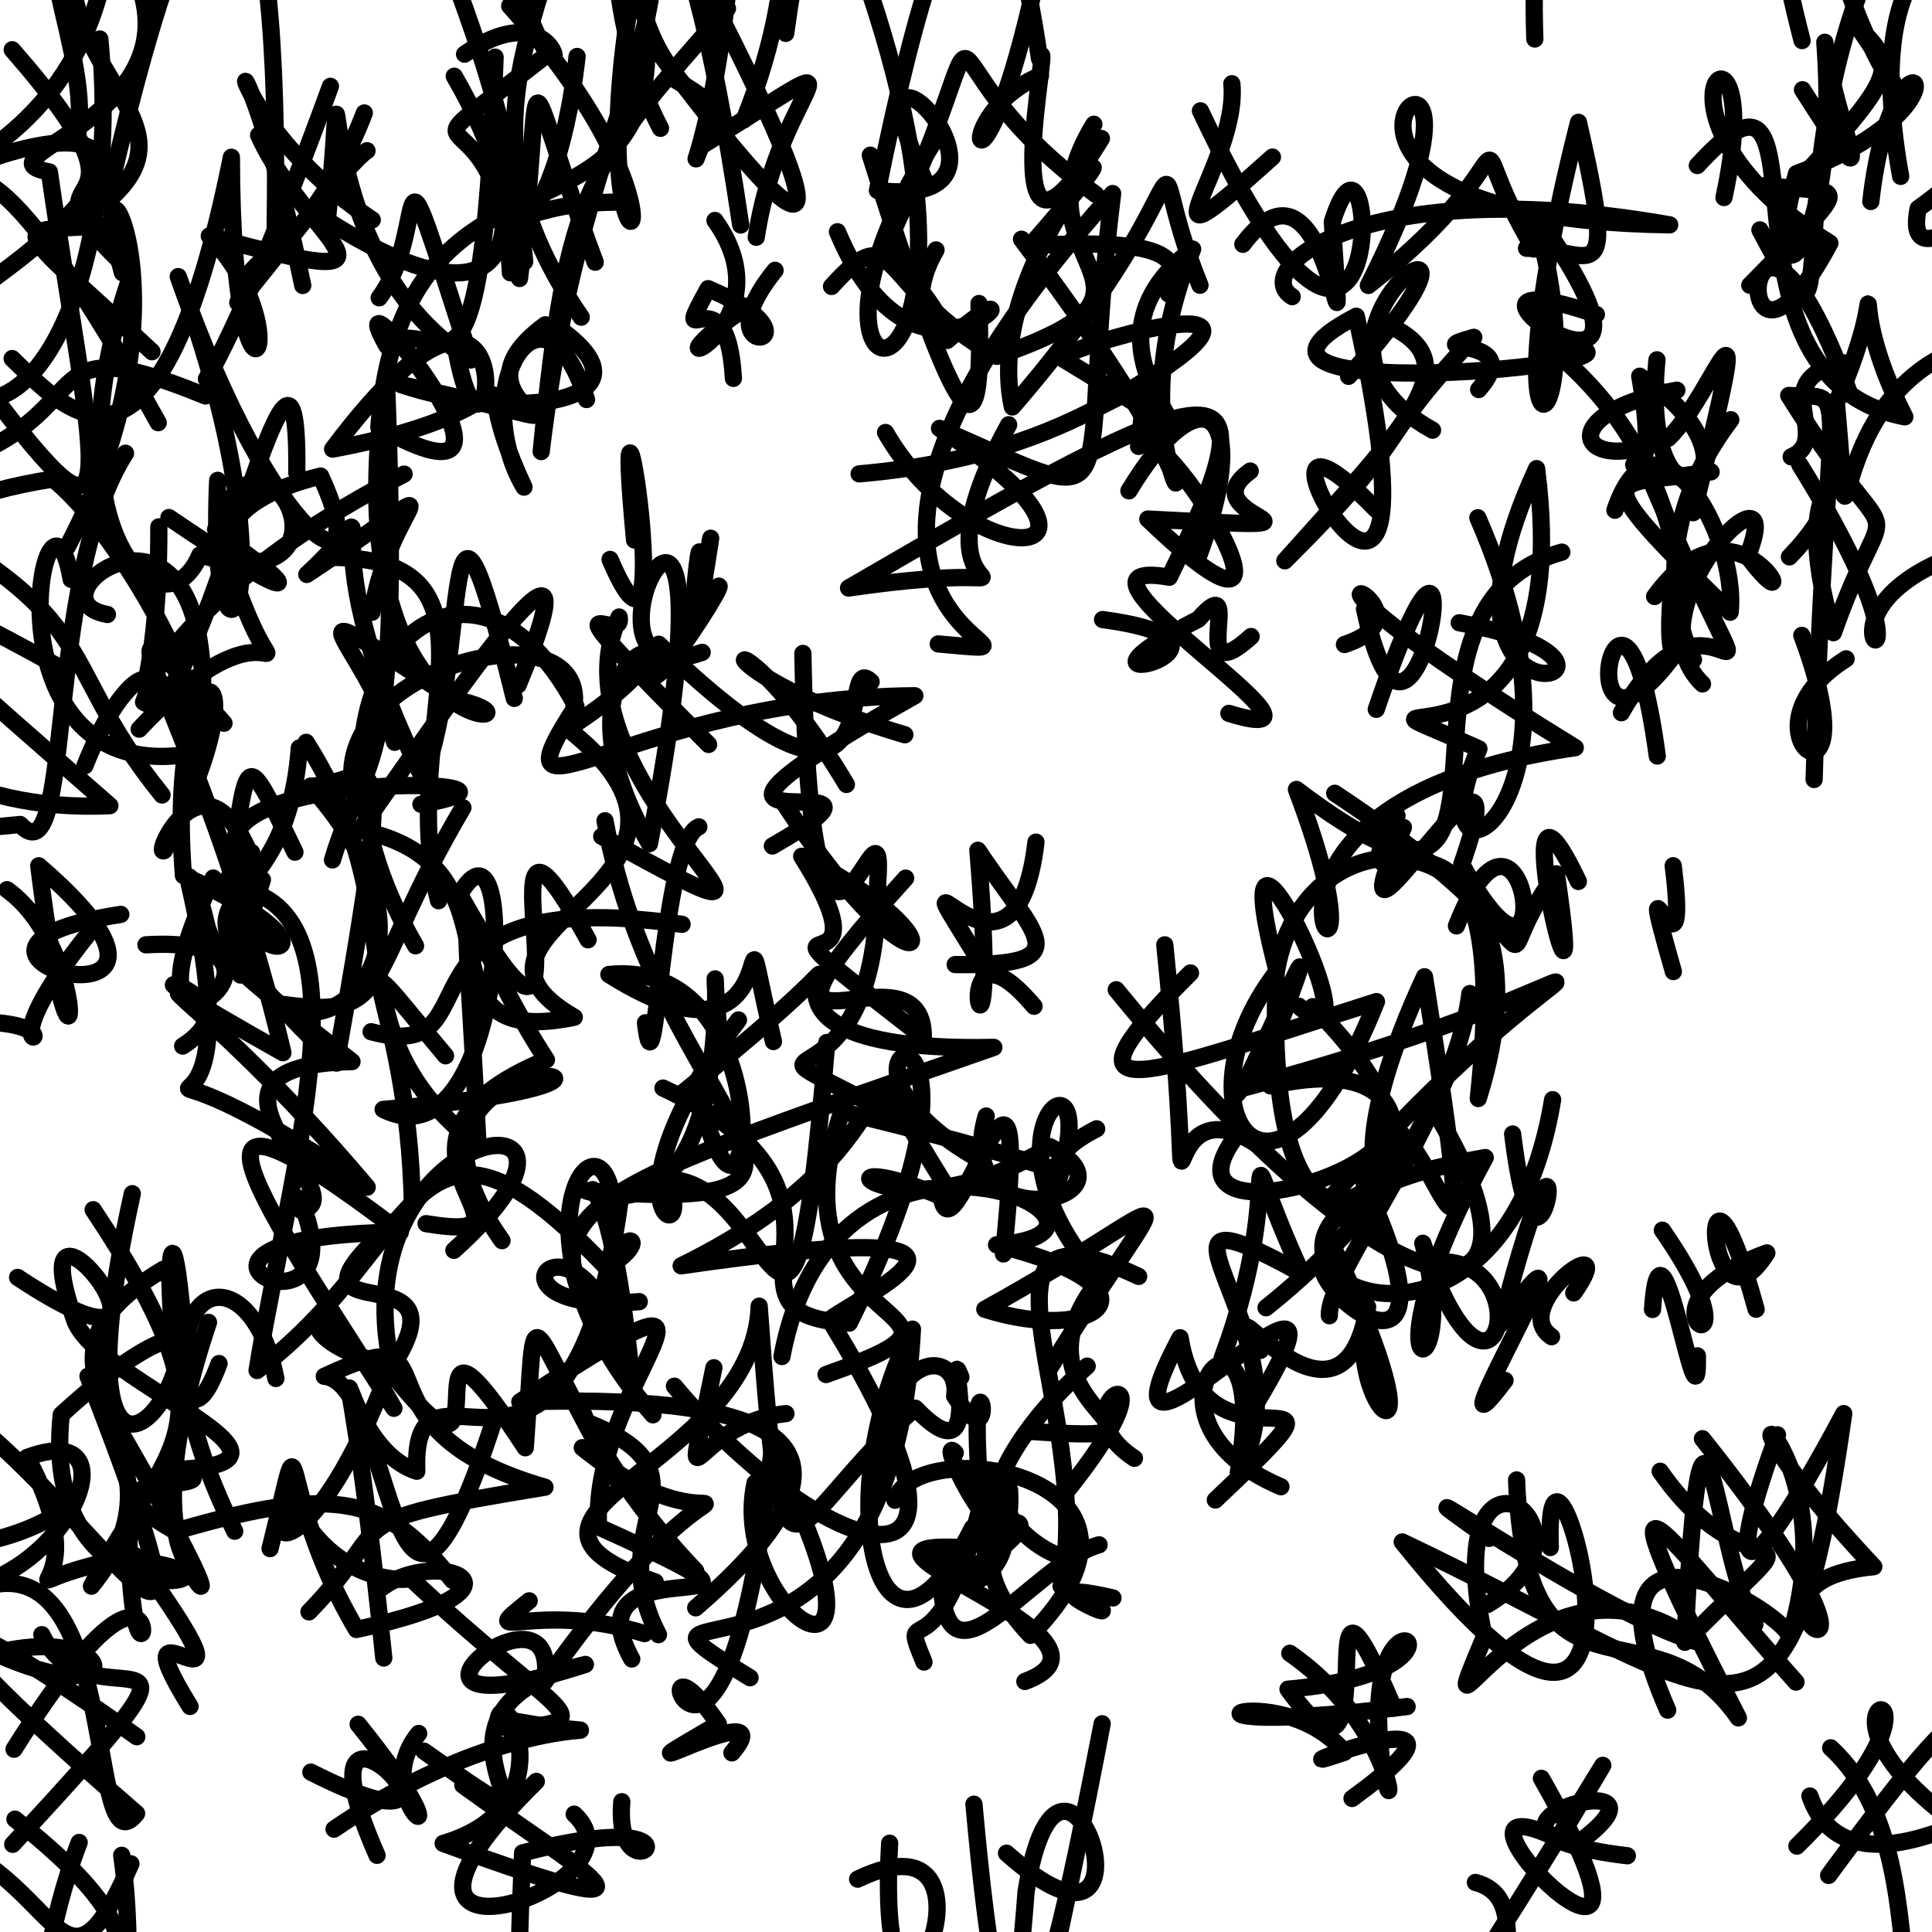 <?xml version="1.0" ?>
<svg xmlns="http://www.w3.org/2000/svg" version="1.1" width="224" height="224">
  <defs/>
  <g>
    <path d="M 24.175 153.315 C 14.934 180.855 25.406 182.825 18.083 172.974" stroke-width="2.0" fill="none" stroke="rgb(0, 0, 0)" stroke-opacity="1" stroke-linecap="round" stroke-linejoin="round"/>
    <path d="M 18.345 49.008 C 1.575 18.809 -5.04 15.804 -7.565 25.631" stroke-width="2.0" fill="none" stroke="rgb(0, 0, 0)" stroke-opacity="1" stroke-linecap="round" stroke-linejoin="round"/>
    <path d="M 154.27 138.926 C 185.719 102.895 196.206 112.328 143.222 126.402 C 142.598 131.821 158.416 92.415 145.85 125.407" stroke-width="2.0" fill="none" stroke="rgb(0, 0, 0)" stroke-opacity="1" stroke-linecap="round" stroke-linejoin="round"/>
    <path d="M 14.551 52.549 C 5.093 67.37 8.584 102.391 2.337 95.591 C -42.16 100.106 -10.462 85.5 -14.047 69.355" stroke-width="2.0" fill="none" stroke="rgb(0, 0, 0)" stroke-opacity="1" stroke-linecap="round" stroke-linejoin="round"/>
    <path d="M 18.786 92.172 C 5.26 75.42 13.596 71.545 -17.205 56.533 C 16.416 51.324 -0.425 36.046 23.824 45.906" stroke-width="2.0" fill="none" stroke="rgb(0, 0, 0)" stroke-opacity="1" stroke-linecap="round" stroke-linejoin="round"/>
    <path d="M 177.952 4.521 C 177.231 -15.99 181.836 -8.259 189.125 -15.629" stroke-width="2.0" fill="none" stroke="rgb(0, 0, 0)" stroke-opacity="1" stroke-linecap="round" stroke-linejoin="round"/>
    <path d="M 18.047 181.285 C 30.555 183.538 4.504 188.405 7.104 164.014 C 24.141 148.443 22.362 159.402 21.228 153.311 C 18.812 126.785 18.685 176.331 25.395 158.093" stroke-width="2.0" fill="none" stroke="rgb(0, 0, 0)" stroke-opacity="1" stroke-linecap="round" stroke-linejoin="round"/>
    <path d="M 77.642 8.886 C 89.649 15.671 75.138 12.477 73.686 -3.448 C 65.793 39.638 85.175 29.617 59.095 0.684" stroke-width="2.0" fill="none" stroke="rgb(0, 0, 0)" stroke-opacity="1" stroke-linecap="round" stroke-linejoin="round"/>
    <path d="M 66.908 6.545 C 63.996 32.06 54.689 23.124 72.876 23.439" stroke-width="2.0" fill="none" stroke="rgb(0, 0, 0)" stroke-opacity="1" stroke-linecap="round" stroke-linejoin="round"/>
    <path d="M 208.984 10.404 C 219.05 26.236 212.907 15.09 211.573 4.902 C 213.489 30.483 203.466 37.251 208.291 20.13 C 230.854 11.71 219.529 -0.047 216.908 23.359" stroke-width="2.0" fill="none" stroke="rgb(0, 0, 0)" stroke-opacity="1" stroke-linecap="round" stroke-linejoin="round"/>
    <path d="M 208.935 4.705 C 200.257 -28.869 207.165 -40.692 184.955 -30.929" stroke-width="2.0" fill="none" stroke="rgb(0, 0, 0)" stroke-opacity="1" stroke-linecap="round" stroke-linejoin="round"/>
    <path d="M 202.877 33.071 C 215.717 19.916 213.919 22.779 204.725 21.478" stroke-width="2.0" fill="none" stroke="rgb(0, 0, 0)" stroke-opacity="1" stroke-linecap="round" stroke-linejoin="round"/>
    <path d="M 100.906 17.992 C 112.412 54.669 113.982 51.691 113.509 35.191" stroke-width="2.0" fill="none" stroke="rgb(0, 0, 0)" stroke-opacity="1" stroke-linecap="round" stroke-linejoin="round"/>
    <path d="M 89.673 120.76 C 84.211 96.883 93.5 127.427 70.595 112.985 C 90.248 110.966 87.509 147.66 82.06 130.558" stroke-width="2.0" fill="none" stroke="rgb(0, 0, 0)" stroke-opacity="1" stroke-linecap="round" stroke-linejoin="round"/>
    <path d="M 53.662 206.973 C 66.672 216.448 81.829 224.857 51.379 213.729 C 65.657 209.533 58.709 195.301 57.778 199.183 C 78.079 203.231 63.228 195.303 38.731 212.075" stroke-width="2.0" fill="none" stroke="rgb(0, 0, 0)" stroke-opacity="1" stroke-linecap="round" stroke-linejoin="round"/>
    <path d="M 119.555 165.967 C 141.355 167.428 115.312 163.499 127.515 148.322 C 111.365 130.164 129.772 118.436 121.887 139.194" stroke-width="2.0" fill="none" stroke="rgb(0, 0, 0)" stroke-opacity="1" stroke-linecap="round" stroke-linejoin="round"/>
    <path d="M 108.789 15.64 C 86.652 49.673 118.674 52.531 100.843 -0.942" stroke-width="2.0" fill="none" stroke="rgb(0, 0, 0)" stroke-opacity="1" stroke-linecap="round" stroke-linejoin="round"/>
    <path d="M 38.31 10.006 C 26.387 42.701 21.866 46.745 24.794 42.582" stroke-width="2.0" fill="none" stroke="rgb(0, 0, 0)" stroke-opacity="1" stroke-linecap="round" stroke-linejoin="round"/>
    <path d="M 85.621 118.257 C 68.122 141.38 82.026 145.756 76.905 135.953 C 63.49 145.669 69.796 123.508 73.229 160.002 C 67.83 135.985 53.069 152.73 74.117 150.916" stroke-width="2.0" fill="none" stroke="rgb(0, 0, 0)" stroke-opacity="1" stroke-linecap="round" stroke-linejoin="round"/>
    <path d="M 154.751 91.975 C 184.553 111.685 170.521 114.728 180.443 101.312 C 184.533 128.669 173.572 82.388 182.999 102.199" stroke-width="2.0" fill="none" stroke="rgb(0, 0, 0)" stroke-opacity="1" stroke-linecap="round" stroke-linejoin="round"/>
    <path d="M 197.39 79.297 C 188.477 70.72 207.803 51.514 202.605 64.486 C 210.151 74.464 201.947 55.278 191.84 69.161" stroke-width="2.0" fill="none" stroke="rgb(0, 0, 0)" stroke-opacity="1" stroke-linecap="round" stroke-linejoin="round"/>
    <path d="M 83.354 119.558 C 81.281 97.142 88.39 144.547 67.856 138.041 C 104.673 141.026 76.266 129.331 70.147 95.16" stroke-width="2.0" fill="none" stroke="rgb(0, 0, 0)" stroke-opacity="1" stroke-linecap="round" stroke-linejoin="round"/>
    <path d="M 16.173 -1.583 C 21.57 13.839 -3.242 18.305 5.724 19.935 C 10.924 55.813 15.196 67.242 -1.681 44.752" stroke-width="2.0" fill="none" stroke="rgb(0, 0, 0)" stroke-opacity="1" stroke-linecap="round" stroke-linejoin="round"/>
    <path d="M 34.704 86.723 C 32.86 110.889 14.139 98.934 39.013 123.255" stroke-width="2.0" fill="none" stroke="rgb(0, 0, 0)" stroke-opacity="1" stroke-linecap="round" stroke-linejoin="round"/>
    <path d="M 148.513 172.374 C 129.034 164.1 147.795 145.823 143.576 170.712 C 152.471 155.063 128.701 135.382 150.931 147.661 C 141.971 128.095 149.991 135.33 141.695 157.453" stroke-width="2.0" fill="none" stroke="rgb(0, 0, 0)" stroke-opacity="1" stroke-linecap="round" stroke-linejoin="round"/>
    <path d="M 91.123 163.899 C 79.79 165.022 78.971 177.541 82.771 158.579" stroke-width="2.0" fill="none" stroke="rgb(0, 0, 0)" stroke-opacity="1" stroke-linecap="round" stroke-linejoin="round"/>
    <path d="M -5.624 198.69 C -11.29 193.588 -19.991 183.102 -13.078 177.107" stroke-width="2.0" fill="none" stroke="rgb(0, 0, 0)" stroke-opacity="1" stroke-linecap="round" stroke-linejoin="round"/>
    <path d="M 31.903 26.302 C 32.583 -15.559 26.23 -37.152 12.398 23.373 C 24.129 13.325 3.904 8.398 9.03 -10.913 C 1.326 -9.725 11.077 6.662 8.882 16.205" stroke-width="2.0" fill="none" stroke="rgb(0, 0, 0)" stroke-opacity="1" stroke-linecap="round" stroke-linejoin="round"/>
    <path d="M 196.791 19.191 C 213.375 1.107 196.742 43.707 220.848 48.33 C 212.791 32.487 220.263 29.935 212.909 46.687 C 215.301 72.98 210.062 43.719 230.081 39.684" stroke-width="2.0" fill="none" stroke="rgb(0, 0, 0)" stroke-opacity="1" stroke-linecap="round" stroke-linejoin="round"/>
    <path d="M 21.907 102.338 C 31.357 143.314 5.656 112.887 42.573 137.642 C 22.459 113.811 10.26 109.435 32.803 122.051 C 23.213 81.778 7.483 62.901 25.969 83.853" stroke-width="2.0" fill="none" stroke="rgb(0, 0, 0)" stroke-opacity="1" stroke-linecap="round" stroke-linejoin="round"/>
    <path d="M 35.102 33.096 C 27.053 -5.9 22.917 12.024 43.159 25.489" stroke-width="2.0" fill="none" stroke="rgb(0, 0, 0)" stroke-opacity="1" stroke-linecap="round" stroke-linejoin="round"/>
    <path d="M 112.965 110.444 C 103.165 94.546 117.633 118.908 120.111 97.637" stroke-width="2.0" fill="none" stroke="rgb(0, 0, 0)" stroke-opacity="1" stroke-linecap="round" stroke-linejoin="round"/>
    <path d="M 194.421 45.239 C 179.634 47.844 182.885 55.531 193.45 50.807 C 198.891 45.559 204.064 28.099 196.318 59.443" stroke-width="2.0" fill="none" stroke="rgb(0, 0, 0)" stroke-opacity="1" stroke-linecap="round" stroke-linejoin="round"/>
    <path d="M 52.479 183.243 C 44.845 173.65 39.362 171.946 20.448 177.505 C 20.418 182.079 31.575 195.905 10.202 159.559 C 28.055 205.53 12.044 176.275 -4.143 164.071" stroke-width="2.0" fill="none" stroke="rgb(0, 0, 0)" stroke-opacity="1" stroke-linecap="round" stroke-linejoin="round"/>
    <path d="M 79.081 107.166 C 43.208 102.134 58.371 123.713 43.031 119.621" stroke-width="2.0" fill="none" stroke="rgb(0, 0, 0)" stroke-opacity="1" stroke-linecap="round" stroke-linejoin="round"/>
    <path d="M 200.673 48.665 C 186.832 66.971 200.227 81.971 195.123 74.538 C 180.635 95.198 187.884 56.16 192.148 87.655" stroke-width="2.0" fill="none" stroke="rgb(0, 0, 0)" stroke-opacity="1" stroke-linecap="round" stroke-linejoin="round"/>
    <path d="M 72.093 208.893 C 71.116 221.356 84.478 208.669 60.589 214.826 C 59.289 247.358 59.939 250.717 72.609 242.173" stroke-width="2.0" fill="none" stroke="rgb(0, 0, 0)" stroke-opacity="1" stroke-linecap="round" stroke-linejoin="round"/>
    <path d="M 90.872 93.085 C 107.192 118.053 112.946 109.213 92.949 99.277 C 104.829 118.235 81.86 100.676 107.053 120.263 C 107.214 107.728 81.588 127.653 105.006 101.812" stroke-width="2.0" fill="none" stroke="rgb(0, 0, 0)" stroke-opacity="1" stroke-linecap="round" stroke-linejoin="round"/>
    <path d="M 159.547 59.082 C 139.534 38.55 169.519 92.148 157.251 36.666 C 134.801 48.323 201.785 41.2 179.341 40.045 C 203.414 58.964 191.883 90.068 193.822 68.166" stroke-width="2.0" fill="none" stroke="rgb(0, 0, 0)" stroke-opacity="1" stroke-linecap="round" stroke-linejoin="round"/>
    <path d="M 52.625 144.964 C 74.869 124.937 39.052 129.782 45.407 158.483 C 55.343 143.394 27.775 156.827 47.811 139.877 C 47.429 115.045 37.601 105.627 51.657 122.411" stroke-width="2.0" fill="none" stroke="rgb(0, 0, 0)" stroke-opacity="1" stroke-linecap="round" stroke-linejoin="round"/>
    <path d="M 129.421 114.754 C 163.607 156.588 181.002 153.549 166.9 129.768 C 166.943 117.99 169.064 133.837 146.784 151.621" stroke-width="2.0" fill="none" stroke="rgb(0, 0, 0)" stroke-opacity="1" stroke-linecap="round" stroke-linejoin="round"/>
    <path d="M 52.667 8.834 C 62.214 25.225 61.454 40.469 37.954 25.581 C 40.931 -4.898 34.107 29.051 54.592 41.737 C 44.735 11.178 50.145 26.251 43.966 34.527" stroke-width="2.0" fill="none" stroke="rgb(0, 0, 0)" stroke-opacity="1" stroke-linecap="round" stroke-linejoin="round"/>
    <path d="M 37.892 64.623 C 60.618 64.41 45.681 84.753 50.849 104.433" stroke-width="2.0" fill="none" stroke="rgb(0, 0, 0)" stroke-opacity="1" stroke-linecap="round" stroke-linejoin="round"/>
    <path d="M 225.768 197.802 C 226.35 210.854 242.143 207.27 235.862 224.557 C 212.286 253.189 227.936 217.043 212.252 202.643" stroke-width="2.0" fill="none" stroke="rgb(0, 0, 0)" stroke-opacity="1" stroke-linecap="round" stroke-linejoin="round"/>
    <path d="M 216.969 -4.418 C 205.565 22.284 214.717 46.963 204.048 26.654" stroke-width="2.0" fill="none" stroke="rgb(0, 0, 0)" stroke-opacity="1" stroke-linecap="round" stroke-linejoin="round"/>
    <path d="M 145.057 73.797 C 137.383 80.761 144.594 65.376 138.959 71.784 C 119.037 81.972 148.941 74.66 127.836 71.834" stroke-width="2.0" fill="none" stroke="rgb(0, 0, 0)" stroke-opacity="1" stroke-linecap="round" stroke-linejoin="round"/>
    <path d="M 149.816 34.396 C 144.724 31.214 158.286 19.885 193.587 26.067 C 136.747 25.295 180.034 -9.124 158.651 33.096 C 179.418 16.837 168.053 12.577 177.865 28.872" stroke-width="2.0" fill="none" stroke="rgb(0, 0, 0)" stroke-opacity="1" stroke-linecap="round" stroke-linejoin="round"/>
    <path d="M 110.164 138.306 C 95.87 115.533 110.086 131.526 78.974 146.762 C 120.619 140.725 101.616 149.207 96.154 153.004 C 119.017 190.097 94.029 179.748 78.196 160.716" stroke-width="2.0" fill="none" stroke="rgb(0, 0, 0)" stroke-opacity="1" stroke-linecap="round" stroke-linejoin="round"/>
    <path d="M 172.64 178.365 C 156.174 166.633 185.848 187.361 196.563 190.308 C 177.694 176.621 164.756 207.341 172.087 189.812 C 166.36 163.186 187.429 177.09 172.476 186.027" stroke-width="2.0" fill="none" stroke="rgb(0, 0, 0)" stroke-opacity="1" stroke-linecap="round" stroke-linejoin="round"/>
    <path d="M 17.624 40.779 C 0.583 24.894 0.827 26.975 12.301 26.155" stroke-width="2.0" fill="none" stroke="rgb(0, 0, 0)" stroke-opacity="1" stroke-linecap="round" stroke-linejoin="round"/>
    <path d="M 103.147 213.705 C 101.294 248.224 118.82 208.541 99.437 217.871" stroke-width="2.0" fill="none" stroke="rgb(0, 0, 0)" stroke-opacity="1" stroke-linecap="round" stroke-linejoin="round"/>
    <path d="M 187.99 82.631 C 199.418 62.09 207.39 93.607 190.781 54.221 C 186.863 52.082 192.9 59.348 190.113 43.619 C 206.962 54.673 189.871 65.003 192.111 41.719" stroke-width="2.0" fill="none" stroke="rgb(0, 0, 0)" stroke-opacity="1" stroke-linecap="round" stroke-linejoin="round"/>
    <path d="M 161.97 94.579 C 153.026 110.453 176.297 82.182 171.395 127.364 C 181.673 94.794 151.618 92.015 148.028 112.415 C 140.855 84.711 160.963 125.943 150.597 116.662" stroke-width="2.0" fill="none" stroke="rgb(0, 0, 0)" stroke-opacity="1" stroke-linecap="round" stroke-linejoin="round"/>
    <path d="M 112.752 177.143 C 101.978 198.704 95.79 173.697 105.791 154.105 C 103.259 202.396 66.38 181.876 86.961 194.52" stroke-width="2.0" fill="none" stroke="rgb(0, 0, 0)" stroke-opacity="1" stroke-linecap="round" stroke-linejoin="round"/>
    <path d="M 14.114 215.106 C 17.352 238.388 8.093 253.233 20.32 258.193" stroke-width="2.0" fill="none" stroke="rgb(0, 0, 0)" stroke-opacity="1" stroke-linecap="round" stroke-linejoin="round"/>
    <path d="M 22.035 197.848 C 12.307 182.16 32.829 204.238 15.666 180.371 C -3.978 184.176 12.861 186.915 3.128 168.982 C 16.555 164.003 6.811 185.172 -7.613 184.351" stroke-width="2.0" fill="none" stroke="rgb(0, 0, 0)" stroke-opacity="1" stroke-linecap="round" stroke-linejoin="round"/>
    <path d="M 34.352 174.787 C 40.964 187.207 53.872 181.465 43.719 183.426" stroke-width="2.0" fill="none" stroke="rgb(0, 0, 0)" stroke-opacity="1" stroke-linecap="round" stroke-linejoin="round"/>
    <path d="M 29.706 100.926 C 24.184 85.041 17.511 99.514 19.051 98.618 C 31.956 74.053 19.1 73.152 21.266 101.506 C 45.036 112.281 23.427 113.449 29.172 98.828" stroke-width="2.0" fill="none" stroke="rgb(0, 0, 0)" stroke-opacity="1" stroke-linecap="round" stroke-linejoin="round"/>
    <path d="M 97.094 26.871 C 107.068 50.595 123.204 27.689 109.824 39.468" stroke-width="2.0" fill="none" stroke="rgb(0, 0, 0)" stroke-opacity="1" stroke-linecap="round" stroke-linejoin="round"/>
    <path d="M 15.177 216.089 C 6.318 236.39 7.148 213.804 -13.112 211.95" stroke-width="2.0" fill="none" stroke="rgb(0, 0, 0)" stroke-opacity="1" stroke-linecap="round" stroke-linejoin="round"/>
    <path d="M 127.046 22.543 C 103.929 5.712 118.282 -4.692 102.542 28.958 C 117.972 44.678 101.819 40.507 108.525 28.978" stroke-width="2.0" fill="none" stroke="rgb(0, 0, 0)" stroke-opacity="1" stroke-linecap="round" stroke-linejoin="round"/>
    <path d="M 149.545 191.683 C 162.188 200.53 161.8 213.232 160.289 204.882 C 156.863 180.248 174.883 193.668 149.334 195.846 C 161.875 213.23 150.72 172.458 161.601 198.044" stroke-width="2.0" fill="none" stroke="rgb(0, 0, 0)" stroke-opacity="1" stroke-linecap="round" stroke-linejoin="round"/>
    <path d="M 142.481 82.712 C 158.786 87.727 119.766 64.141 135.568 66.924 C 148.361 40.87 142.472 42.491 98.384 68.176 C 128.368 63.835 102.964 74.658 116.945 49.248" stroke-width="2.0" fill="none" stroke="rgb(0, 0, 0)" stroke-opacity="1" stroke-linecap="round" stroke-linejoin="round"/>
    <path d="M 101.317 172.966 C 102.024 155.703 111.539 156.219 110.681 161.878 C 117.3 171.79 111.097 147.937 114.268 180.381" stroke-width="2.0" fill="none" stroke="rgb(0, 0, 0)" stroke-opacity="1" stroke-linecap="round" stroke-linejoin="round"/>
    <path d="M 82.397 62.404 C 78.108 90.585 82.182 48.308 80.92 70.953 C 89.784 58.773 71.441 88.518 76.377 74.694 C 104.632 101.947 96.724 74.854 100.999 79.054" stroke-width="2.0" fill="none" stroke="rgb(0, 0, 0)" stroke-opacity="1" stroke-linecap="round" stroke-linejoin="round"/>
    <path d="M 14.003 106.016 C -14.334 110.348 29.478 121.876 4.49 100.378 C 8.631 133.572 11.047 110.466 0.815 103.152" stroke-width="2.0" fill="none" stroke="rgb(0, 0, 0)" stroke-opacity="1" stroke-linecap="round" stroke-linejoin="round"/>
    <path d="M 74.729 189.403 C 61.91 185.453 54.785 190.854 61.353 185.605" stroke-width="2.0" fill="none" stroke="rgb(0, 0, 0)" stroke-opacity="1" stroke-linecap="round" stroke-linejoin="round"/>
    <path d="M 70.733 64.864 C 79.226 84.737 70.659 31.28 73.57 62.608" stroke-width="2.0" fill="none" stroke="rgb(0, 0, 0)" stroke-opacity="1" stroke-linecap="round" stroke-linejoin="round"/>
    <path d="M 103.766 173.943 C 106.24 165.974 138.061 170.867 119.467 189.603 C 106.222 175.544 127.543 172.694 112.824 181.732" stroke-width="2.0" fill="none" stroke="rgb(0, 0, 0)" stroke-opacity="1" stroke-linecap="round" stroke-linejoin="round"/>
    <path d="M 27.959 65.651 C 26.912 66.361 22.076 58.918 37.175 55.192 C 43.81 69.509 31.897 64.119 20.665 32.07 C 34.78 69.812 23.926 84.066 25.239 55.693" stroke-width="2.0" fill="none" stroke="rgb(0, 0, 0)" stroke-opacity="1" stroke-linecap="round" stroke-linejoin="round"/>
    <path d="M 129.036 185.269 C 115.763 182.205 136.518 191.033 123.02 183.891 C 127.115 163.701 109.954 137.579 132.018 147.988" stroke-width="2.0" fill="none" stroke="rgb(0, 0, 0)" stroke-opacity="1" stroke-linecap="round" stroke-linejoin="round"/>
    <path d="M 52.788 40.016 C 56.562 62.287 62.491 20.238 38.565 52.069 C 65.82 47.018 52.489 38.913 60.752 56.475 C 54.146 45.164 62.89 30.365 68.001 46.322" stroke-width="2.0" fill="none" stroke="rgb(0, 0, 0)" stroke-opacity="1" stroke-linecap="round" stroke-linejoin="round"/>
    <path d="M 111.408 159.674 C 109.452 154.658 114.792 172.27 106.13 163.272 C 91.19 176.129 90.775 190.131 88.021 151.441 C 87.397 169.995 53.198 175.625 75.97 183.414" stroke-width="2.0" fill="none" stroke="rgb(0, 0, 0)" stroke-opacity="1" stroke-linecap="round" stroke-linejoin="round"/>
    <path d="M 96.41 33.211 C 104.232 24.546 101.653 33.501 115.575 41.316 C 139.291 33.149 116.71 30.963 126.827 14.409" stroke-width="2.0" fill="none" stroke="rgb(0, 0, 0)" stroke-opacity="1" stroke-linecap="round" stroke-linejoin="round"/>
    <path d="M 199.879 22.902 C 205.466 -2.785 187.22 12.602 212.158 28.188 C 199.731 51.43 201.867 11.575 214.316 45.292" stroke-width="2.0" fill="none" stroke="rgb(0, 0, 0)" stroke-opacity="1" stroke-linecap="round" stroke-linejoin="round"/>
    <path d="M 93.087 75.76 C 94.035 127.429 102.791 87.926 101.764 102.363 C 101.927 132.656 80.251 116.709 104.855 130.013" stroke-width="2.0" fill="none" stroke="rgb(0, 0, 0)" stroke-opacity="1" stroke-linecap="round" stroke-linejoin="round"/>
    <path d="M 175.836 171.588 C 176.885 200.338 191.466 184.578 201.551 199.173 C 183.079 163.118 193.658 178.702 208.229 195.024" stroke-width="2.0" fill="none" stroke="rgb(0, 0, 0)" stroke-opacity="1" stroke-linecap="round" stroke-linejoin="round"/>
    <path d="M 59.177 31.626 C 57.857 7.562 43.245 22.151 63.701 6.118" stroke-width="2.0" fill="none" stroke="rgb(0, 0, 0)" stroke-opacity="1" stroke-linecap="round" stroke-linejoin="round"/>
    <path d="M 21.413 114.906 C 16.06 112.574 29.399 116.022 21.176 121.284" stroke-width="2.0" fill="none" stroke="rgb(0, 0, 0)" stroke-opacity="1" stroke-linecap="round" stroke-linejoin="round"/>
    <path d="M 18.416 61.085 C 18.478 95.139 6.756 75.533 46.854 54.968" stroke-width="2.0" fill="none" stroke="rgb(0, 0, 0)" stroke-opacity="1" stroke-linecap="round" stroke-linejoin="round"/>
    <path d="M 220.367 20.449 C 211.692 -27.54 257.318 -0.801 222.394 24.18 C 220.463 33.748 233.513 21.902 245.167 8.506" stroke-width="2.0" fill="none" stroke="rgb(0, 0, 0)" stroke-opacity="1" stroke-linecap="round" stroke-linejoin="round"/>
    <path d="M 17.56 77.785 C 29.406 94.256 17.501 64.873 6.151 55.539 C -33.191 61.522 -21.148 95.008 12.74 93.413 C -7.672 75.536 -30.405 56.654 7.261 77.571" stroke-width="2.0" fill="none" stroke="rgb(0, 0, 0)" stroke-opacity="1" stroke-linecap="round" stroke-linejoin="round"/>
    <path d="M 24.999 61.382 C 30.398 45.397 43.105 70.139 23.178 64.335 C 18.785 74.587 4.999 60.855 15.292 31.617 C -0.357 16.964 21.188 28.392 1.417 5.766" stroke-width="2.0" fill="none" stroke="rgb(0, 0, 0)" stroke-opacity="1" stroke-linecap="round" stroke-linejoin="round"/>
    <path d="M 135.048 109.546 C 139.592 154.466 132.298 123.312 146.129 132.959" stroke-width="2.0" fill="none" stroke="rgb(0, 0, 0)" stroke-opacity="1" stroke-linecap="round" stroke-linejoin="round"/>
    <path d="M 43.713 215.11 C 32.358 189.309 60.82 218.028 36.041 205.465" stroke-width="2.0" fill="none" stroke="rgb(0, 0, 0)" stroke-opacity="1" stroke-linecap="round" stroke-linejoin="round"/>
    <path d="M 71.78 171.985 C 60.332 152.439 62.33 148.284 60.902 167.856 C 45.536 144.358 60.313 178.305 45.101 158.815 C 36.647 181.35 29.047 179.843 34.528 174.055" stroke-width="2.0" fill="none" stroke="rgb(0, 0, 0)" stroke-opacity="1" stroke-linecap="round" stroke-linejoin="round"/>
    <path d="M 10.8 140.257 C 28.247 166.494 19.315 166.837 10.604 183.905 C 24.389 167.02 -1.285 159.251 18.922 147.173 C 27.984 158.917 5.016 184.998 15.339 138.399" stroke-width="2.0" fill="none" stroke="rgb(0, 0, 0)" stroke-opacity="1" stroke-linecap="round" stroke-linejoin="round"/>
    <path d="M 95.772 159.367 C 118.794 151.226 88.513 156.041 97.604 128.878 C 135.094 137.905 115.666 136.714 127.148 130.876" stroke-width="2.0" fill="none" stroke="rgb(0, 0, 0)" stroke-opacity="1" stroke-linecap="round" stroke-linejoin="round"/>
    <path d="M 208.662 53.86 C 228.842 86.473 205.4 71.952 227.422 64.131" stroke-width="2.0" fill="none" stroke="rgb(0, 0, 0)" stroke-opacity="1" stroke-linecap="round" stroke-linejoin="round"/>
    <path d="M 181.086 64.014 C 156.82 70.804 182.117 115.608 150.309 91.531 C 163.835 127.186 134.112 93.719 182.638 86.687 C 138.469 59.512 169.395 70.268 155.879 74.727" stroke-width="2.0" fill="none" stroke="rgb(0, 0, 0)" stroke-opacity="1" stroke-linecap="round" stroke-linejoin="round"/>
    <path d="M 99.61 54.942 C 130.637 52.267 133.952 37.009 132.011 51.757 C 134.056 46.6 155.298 81.478 133.08 60.179 C 159.823 61.566 137.106 60.257 144.956 54.614" stroke-width="2.0" fill="none" stroke="rgb(0, 0, 0)" stroke-opacity="1" stroke-linecap="round" stroke-linejoin="round"/>
    <path d="M 171.439 45.164 C 177.163 38.624 163.812 41.096 170.876 39.111 C 158.235 52.749 164.538 49.515 148.967 65.021 C 163.22 49.091 170.13 42.334 161.473 37.932" stroke-width="2.0" fill="none" stroke="rgb(0, 0, 0)" stroke-opacity="1" stroke-linecap="round" stroke-linejoin="round"/>
    <path d="M 48.805 93.249 C 68.824 89.756 14.023 89.077 30.423 102.004 C 23.615 122.603 33.129 109.504 24.724 101.803 C 11.245 129.694 39.698 108.195 16.921 109.542" stroke-width="2.0" fill="none" stroke="rgb(0, 0, 0)" stroke-opacity="1" stroke-linecap="round" stroke-linejoin="round"/>
    <path d="M 62.18 206.541 C 37.208 231.098 75.934 218.842 66.572 210.335" stroke-width="2.0" fill="none" stroke="rgb(0, 0, 0)" stroke-opacity="1" stroke-linecap="round" stroke-linejoin="round"/>
    <path d="M 29.983 15.672 C 35.551 27.994 50.214 34.49 24.265 27.357 C 35.479 39.011 26.894 53.457 26.828 18.23 C 18.356 60.421 7.519 47.445 1.41 41.575" stroke-width="2.0" fill="none" stroke="rgb(0, 0, 0)" stroke-opacity="1" stroke-linecap="round" stroke-linejoin="round"/>
    <path d="M 169.19 72.204 C 197.186 77.357 162.508 88.356 178.154 54.333 C 183.442 95.486 149.536 77.059 171.468 86.817 C 163.098 106.049 186.697 95.148 171.345 60.03" stroke-width="2.0" fill="none" stroke="rgb(0, 0, 0)" stroke-opacity="1" stroke-linecap="round" stroke-linejoin="round"/>
    <path d="M 60.078 79.42 C 70.143 54.99 53.602 79.346 41.7 96.24 C 62.354 100.427 46.736 122.015 66.583 117.944 C 48.926 107.79 87.678 102.275 66.279 84.843" stroke-width="2.0" fill="none" stroke="rgb(0, 0, 0)" stroke-opacity="1" stroke-linecap="round" stroke-linejoin="round"/>
    <path d="M 131.526 169.079 C 121.438 162.497 138.733 154.478 123.063 173.65 C 131.347 187.59 113.47 176.851 117.047 172.722 C 117.719 185.473 108.038 165.63 110.753 168.436" stroke-width="2.0" fill="none" stroke="rgb(0, 0, 0)" stroke-opacity="1" stroke-linecap="round" stroke-linejoin="round"/>
    <path d="M 212.014 217.442 C 232.705 189.297 228.584 198.516 232.841 211.952 C 226.444 199.754 238.421 189.885 237.641 199.874" stroke-width="2.0" fill="none" stroke="rgb(0, 0, 0)" stroke-opacity="1" stroke-linecap="round" stroke-linejoin="round"/>
    <path d="M 79.285 126.595 C 114.138 98.745 73.642 122.295 115.227 121.436 C 63.611 139.437 60.054 139.748 72.127 158.727 C 66.584 141.436 78.24 141.929 70.596 146.841" stroke-width="2.0" fill="none" stroke="rgb(0, 0, 0)" stroke-opacity="1" stroke-linecap="round" stroke-linejoin="round"/>
    <path d="M 9.179 213.619 C 1.992 232.34 4.713 253.827 -0.843 256.129 C -3.012 223.136 -11.45 219.429 -11.062 210.296" stroke-width="2.0" fill="none" stroke="rgb(0, 0, 0)" stroke-opacity="1" stroke-linecap="round" stroke-linejoin="round"/>
    <path d="M 67.39 36.777 C 52.071 14.51 63.591 2.388 67.572 -18.639 C 64.731 -11.427 54.441 -6.657 56.52 -7.178" stroke-width="2.0" fill="none" stroke="rgb(0, 0, 0)" stroke-opacity="1" stroke-linecap="round" stroke-linejoin="round"/>
    <path d="M 156.356 43.632 C 179.369 17.892 145.53 38.562 166.092 49.875" stroke-width="2.0" fill="none" stroke="rgb(0, 0, 0)" stroke-opacity="1" stroke-linecap="round" stroke-linejoin="round"/>
    <path d="M 26.269 103.975 C 28.924 87.153 27.907 85.754 34.196 98.801" stroke-width="2.0" fill="none" stroke="rgb(0, 0, 0)" stroke-opacity="1" stroke-linecap="round" stroke-linejoin="round"/>
    <path d="M 53.67 93.646 C 42.005 113.439 45.764 118.255 32.902 116.461 C 37.691 120.702 53.341 110.79 35.997 91.143 C 43.148 90.984 46.466 81.053 39.175 121.995" stroke-width="2.0" fill="none" stroke="rgb(0, 0, 0)" stroke-opacity="1" stroke-linecap="round" stroke-linejoin="round"/>
    <path d="M 121.699 158.642 C 136.823 134.075 138.363 138.449 114.181 151.798 C 127.259 155.96 135.785 149.336 115.541 144.326 C 136.109 142.869 96.961 123.735 90.661 157.278" stroke-width="2.0" fill="none" stroke="rgb(0, 0, 0)" stroke-opacity="1" stroke-linecap="round" stroke-linejoin="round"/>
    <path d="M -3.422 192.552 C 15.532 185.828 17.278 203.054 -8.137 187.625 C 15.104 169.517 9.348 218.536 15.837 210.261 C -16.813 182.031 -6.806 185.23 15.861 201.361" stroke-width="2.0" fill="none" stroke="rgb(0, 0, 0)" stroke-opacity="1" stroke-linecap="round" stroke-linejoin="round"/>
    <path d="M 180.014 127.497 C 173.176 169.111 128.759 141.627 172.203 134.209 C 157.11 161.878 169.732 161.857 164.966 144.147 C 173.394 169.389 179.305 144.231 165.371 146.419" stroke-width="2.0" fill="none" stroke="rgb(0, 0, 0)" stroke-opacity="1" stroke-linecap="round" stroke-linejoin="round"/>
    <path d="M 203.606 151.793 C 196.751 126.873 197.563 156.852 204.85 145.265 C 186.846 151.806 205.715 161.359 192.734 142.63" stroke-width="2.0" fill="none" stroke="rgb(0, 0, 0)" stroke-opacity="1" stroke-linecap="round" stroke-linejoin="round"/>
    <path d="M 53.862 6.281 C 68.278 -3.714 65.83 21.78 57.783 -9.765 C 48.214 -5.052 46.909 2.429 51.154 -10.015" stroke-width="2.0" fill="none" stroke="rgb(0, 0, 0)" stroke-opacity="1" stroke-linecap="round" stroke-linejoin="round"/>
    <path d="M 139.126 33.072 C 131.3 13.689 142.219 18.413 117.376 47.182 C 113.405 28.979 138.671 6.592 119.442 28.49 C 137.466 27.447 136.665 30.648 135.48 34.075" stroke-width="2.0" fill="none" stroke="rgb(0, 0, 0)" stroke-opacity="1" stroke-linecap="round" stroke-linejoin="round"/>
    <path d="M 176.986 28.784 C 184.587 28.825 187.74 34.864 183.011 14.181 C 171.102 61.335 185.931 50.775 177.719 24.424 C 199.721 54.885 160.985 28.201 185.085 36.462" stroke-width="2.0" fill="none" stroke="rgb(0, 0, 0)" stroke-opacity="1" stroke-linecap="round" stroke-linejoin="round"/>
    <path d="M 174.496 160.047 C 164.583 173.138 187.624 134.665 173.974 153.509 C 183.365 117.239 178.636 158.064 175.379 131.48" stroke-width="2.0" fill="none" stroke="rgb(0, 0, 0)" stroke-opacity="1" stroke-linecap="round" stroke-linejoin="round"/>
    <path d="M 69.765 96.97 C 102.347 115.094 62.968 91.036 71.785 71.538 C 72.444 75.379 61.18 65.21 82.158 86.312" stroke-width="2.0" fill="none" stroke="rgb(0, 0, 0)" stroke-opacity="1" stroke-linecap="round" stroke-linejoin="round"/>
    <path d="M 147.299 125.895 C 180.043 118.315 145.917 167.931 147.963 112.76 C 135.741 128.755 147.826 145.682 159.588 116.126 C 133.277 124.505 120.873 129.811 138.027 112.808" stroke-width="2.0" fill="none" stroke="rgb(0, 0, 0)" stroke-opacity="1" stroke-linecap="round" stroke-linejoin="round"/>
    <path d="M 110.746 111.835 C 125.541 112.013 119.974 108.543 113.379 98.581 C 116.341 134.405 108.415 103.117 119.888 116.668" stroke-width="2.0" fill="none" stroke="rgb(0, 0, 0)" stroke-opacity="1" stroke-linecap="round" stroke-linejoin="round"/>
    <path d="M 139.182 12.851 C 161.643 60.341 159.899 8.508 154.471 25.706 C 156.092 51.547 154.682 14.205 144.1 28.322" stroke-width="2.0" fill="none" stroke="rgb(0, 0, 0)" stroke-opacity="1" stroke-linecap="round" stroke-linejoin="round"/>
    <path d="M 154.131 152.547 C 153.877 147.436 168.584 129.524 170.426 115.193" stroke-width="2.0" fill="none" stroke="rgb(0, 0, 0)" stroke-opacity="1" stroke-linecap="round" stroke-linejoin="round"/>
    <path d="M 44.326 157.991 C 31.994 155.259 36.693 147.029 45.67 163.281 C 30.534 139.565 17.054 120.484 46.413 142.86 C 12.148 143.255 42.869 157.757 34.709 138.932" stroke-width="2.0" fill="none" stroke="rgb(0, 0, 0)" stroke-opacity="1" stroke-linecap="round" stroke-linejoin="round"/>
    <path d="M 179.746 179.421 C 178.857 155.622 197.4 222.263 162.579 178.778 C 201.442 197.235 207.296 209.075 213.768 163.896 C 201.208 187.367 200.223 182.193 206.083 166.356" stroke-width="2.0" fill="none" stroke="rgb(0, 0, 0)" stroke-opacity="1" stroke-linecap="round" stroke-linejoin="round"/>
    <path d="M 43.136 70.985 C 45.18 57.536 55.285 53.565 35.575 66.601 C 47.035 56.05 33.681 59.077 49.044 90.227 C 54.575 76.272 51.022 46.097 59.628 80.972" stroke-width="2.0" fill="none" stroke="rgb(0, 0, 0)" stroke-opacity="1" stroke-linecap="round" stroke-linejoin="round"/>
    <path d="M 86.737 35.485 C 71.553 45.77 92.226 38.616 82.895 25.561" stroke-width="2.0" fill="none" stroke="rgb(0, 0, 0)" stroke-opacity="1" stroke-linecap="round" stroke-linejoin="round"/>
    <path d="M 109.205 179.976 C 108.071 199.759 119.518 181.274 127.43 179.108" stroke-width="2.0" fill="none" stroke="rgb(0, 0, 0)" stroke-opacity="1" stroke-linecap="round" stroke-linejoin="round"/>
    <path d="M 87.682 27.506 C 90.452 9.1 102.854 3.698 81.286 16.946 C 78.859 22.733 84.696 11.687 85.578 -18.581" stroke-width="2.0" fill="none" stroke="rgb(0, 0, 0)" stroke-opacity="1" stroke-linecap="round" stroke-linejoin="round"/>
    <path d="M 57.661 163.482 C 45.191 202.774 46.012 160.264 37.6 159.575 C 53.923 151.938 39.103 165.511 63.186 172.427 C 37.991 176.548 46.36 176.03 35.825 186.884" stroke-width="2.0" fill="none" stroke="rgb(0, 0, 0)" stroke-opacity="1" stroke-linecap="round" stroke-linejoin="round"/>
    <path d="M 73.248 192.348 C 65.11 177.695 98.221 190 69.405 177.034 C 68.322 159.927 90.359 142.869 60.269 162.532 C 85.477 161.824 105.361 165.094 80.66 186.415" stroke-width="2.0" fill="none" stroke="rgb(0, 0, 0)" stroke-opacity="1" stroke-linecap="round" stroke-linejoin="round"/>
    <path d="M 14.568 -5.243 C 20.722 -8.351 20.634 -9.807 23.972 -15.579 C 35.267 -11.083 30.713 -19.88 34.608 -19.57 C 41.99 -28.528 42.761 -34.893 33.306 -43.355" stroke-width="2.0" fill="none" stroke="rgb(0, 0, 0)" stroke-opacity="1" stroke-linecap="round" stroke-linejoin="round"/>
    <path d="M 115.429 174.851 C 120.914 183.134 102.635 190.322 116.849 172.166 C 114.269 175.455 115.908 167.306 126.049 158.391" stroke-width="2.0" fill="none" stroke="rgb(0, 0, 0)" stroke-opacity="1" stroke-linecap="round" stroke-linejoin="round"/>
    <path d="M 7.813 63.389 C 23.864 32.978 8.846 12.586 14.194 31.621" stroke-width="2.0" fill="none" stroke="rgb(0, 0, 0)" stroke-opacity="1" stroke-linecap="round" stroke-linejoin="round"/>
    <path d="M 87.544 171.93 C 84.279 186.934 106.194 201.284 89.494 168.339 C 83.765 219.782 72.691 184.452 83.293 199.881 C 67.394 209.108 91.336 195.646 84.86 203.231" stroke-width="2.0" fill="none" stroke="rgb(0, 0, 0)" stroke-opacity="1" stroke-linecap="round" stroke-linejoin="round"/>
    <path d="M 75.7 164.037 C 55.147 140.658 74.058 121.941 70.852 147.537 C 47.611 122.833 49.629 144 29.804 158.898 C 33.478 135.871 43.766 104.14 26.404 102.865" stroke-width="2.0" fill="none" stroke="rgb(0, 0, 0)" stroke-opacity="1" stroke-linecap="round" stroke-linejoin="round"/>
    <path d="M 68.18 108.958 C 53.439 82.015 71.372 136.029 53.294 103.708 C 60.316 91.48 58.752 135.761 44.424 128.629 C 90.288 124.695 39.888 117.915 58.204 143.843" stroke-width="2.0" fill="none" stroke="rgb(0, 0, 0)" stroke-opacity="1" stroke-linecap="round" stroke-linejoin="round"/>
    <path d="M 76.58 14.878 C 63.063 -11.126 79.736 -43.744 72.982 -65.64" stroke-width="2.0" fill="none" stroke="rgb(0, 0, 0)" stroke-opacity="1" stroke-linecap="round" stroke-linejoin="round"/>
    <path d="M 209.842 208.233 C 215.568 224.704 247.297 202.52 278.121 170.873 C 239.424 213.358 242.801 212.014 250.718 219.163" stroke-width="2.0" fill="none" stroke="rgb(0, 0, 0)" stroke-opacity="1" stroke-linecap="round" stroke-linejoin="round"/>
    <path d="M 116.698 214.862 C 135.98 232.076 123.13 193.204 118.962 219.342 C 117.081 244.976 114.789 233.294 110.258 235.19" stroke-width="2.0" fill="none" stroke="rgb(0, 0, 0)" stroke-opacity="1" stroke-linecap="round" stroke-linejoin="round"/>
    <path d="M 116.34 145.383 C 119.931 111.159 110.443 147.623 109.121 138.717 C 92.234 131.691 103.538 144.233 121.692 132.933 C 133.386 138.987 109.967 144.341 114.339 129.395" stroke-width="2.0" fill="none" stroke="rgb(0, 0, 0)" stroke-opacity="1" stroke-linecap="round" stroke-linejoin="round"/>
    <path d="M 146.135 156.571 C 139.665 146.354 155.591 169.861 158.564 151.519 C 155.452 163.552 168.33 173.753 154.64 144.736 C 147.165 146.906 172.011 166.724 157.855 136.465" stroke-width="2.0" fill="none" stroke="rgb(0, 0, 0)" stroke-opacity="1" stroke-linecap="round" stroke-linejoin="round"/>
    <path d="M 48.178 109.659 C 30.816 79.793 53.62 56.928 66.78 81.898 C 56.305 97.972 73.339 80.935 106.067 80.664 C 68.293 101.886 110.06 86.35 89.552 98.085" stroke-width="2.0" fill="none" stroke="rgb(0, 0, 0)" stroke-opacity="1" stroke-linecap="round" stroke-linejoin="round"/>
    <path d="M 47.251 182.652 C 65.039 199.468 70.605 199.378 58.941 200.462" stroke-width="2.0" fill="none" stroke="rgb(0, 0, 0)" stroke-opacity="1" stroke-linecap="round" stroke-linejoin="round"/>
    <path d="M 178.714 206.18 C 197.949 239.91 162.772 204.452 180.734 213.235 C 196.674 186.511 170.954 229.844 161.998 241.807" stroke-width="2.0" fill="none" stroke="rgb(0, 0, 0)" stroke-opacity="1" stroke-linecap="round" stroke-linejoin="round"/>
    <path d="M 34.409 54.811 C 34.755 26.21 23.112 85.903 16.646 81.399 C 18.64 76.556 14.036 78.169 9.842 88.786" stroke-width="2.0" fill="none" stroke="rgb(0, 0, 0)" stroke-opacity="1" stroke-linecap="round" stroke-linejoin="round"/>
    <path d="M 11.576 4.522 C 14.394 34.636 0.99 58.848 -11.656 39.426 C 21.4 19.637 15.445 10.531 -7.18 20.874 C 20.041 7.299 12.398 -18.911 11.64 -41.202" stroke-width="2.0" fill="none" stroke="rgb(0, 0, 0)" stroke-opacity="1" stroke-linecap="round" stroke-linejoin="round"/>
    <path d="M 98.132 90.951 C 84.498 68.127 77.979 77.249 104.909 85.189" stroke-width="2.0" fill="none" stroke="rgb(0, 0, 0)" stroke-opacity="1" stroke-linecap="round" stroke-linejoin="round"/>
    <path d="M 74.838 118.581 C 76.087 129.34 76.603 97.635 81.024 95.865" stroke-width="2.0" fill="none" stroke="rgb(0, 0, 0)" stroke-opacity="1" stroke-linecap="round" stroke-linejoin="round"/>
    <path d="M 49.401 141.873 C 65.341 144.517 39.865 132.537 63.353 122.877 C 52.148 105.605 53.536 93.912 55.429 132.847 C 37.792 119.012 48.805 107.174 35.498 86.068" stroke-width="2.0" fill="none" stroke="rgb(0, 0, 0)" stroke-opacity="1" stroke-linecap="round" stroke-linejoin="round"/>
    <path d="M 76.344 189.525 C 69.426 176.285 83.391 171.002 68.055 164.903 C 65.303 158.144 68.797 169.798 80.66 182.138" stroke-width="2.0" fill="none" stroke="rgb(0, 0, 0)" stroke-opacity="1" stroke-linecap="round" stroke-linejoin="round"/>
    <path d="M 120.636 8.761 C 109.755 13.307 113.383 26.964 119.637 -0.214" stroke-width="2.0" fill="none" stroke="rgb(0, 0, 0)" stroke-opacity="1" stroke-linecap="round" stroke-linejoin="round"/>
    <path d="M 143.609 131.364 C 134.346 143.04 159.151 137.631 161.205 130.677 C 166.55 132.194 172.427 159.218 165.16 113.247 C 148.163 149.949 175.339 139.312 152.199 116.717" stroke-width="2.0" fill="none" stroke="rgb(0, 0, 0)" stroke-opacity="1" stroke-linecap="round" stroke-linejoin="round"/>
    <path d="M 69.01 30.401 C 59.716 5.467 63.401 5.504 60.235 32.289" stroke-width="2.0" fill="none" stroke="rgb(0, 0, 0)" stroke-opacity="1" stroke-linecap="round" stroke-linejoin="round"/>
    <path d="M 188.679 215.162 C 163.876 212.196 196.867 203.384 183.114 213.578" stroke-width="2.0" fill="none" stroke="rgb(0, 0, 0)" stroke-opacity="1" stroke-linecap="round" stroke-linejoin="round"/>
    <path d="M 108.784 74.659 C 128.434 76.393 82.633 73.972 129.001 22.44 C 124.453 59.196 132.161 59.871 108.93 49.665 C 133.602 65.849 112.47 67.115 102.67 50.144" stroke-width="2.0" fill="none" stroke="rgb(0, 0, 0)" stroke-opacity="1" stroke-linecap="round" stroke-linejoin="round"/>
    <path d="M 44.497 192.233 C 39.212 141.009 37.904 167.267 48.323 170.579 C 47.659 153.304 66.212 181.753 71.954 138.734 C 89.502 126.654 91.29 176.194 95.856 120.871" stroke-width="2.0" fill="none" stroke="rgb(0, 0, 0)" stroke-opacity="1" stroke-linecap="round" stroke-linejoin="round"/>
    <path d="M 48.543 200.982 C 41.998 208.975 56.368 218.346 41.524 199.914" stroke-width="2.0" fill="none" stroke="rgb(0, 0, 0)" stroke-opacity="1" stroke-linecap="round" stroke-linejoin="round"/>
    <path d="M 112.851 134.046 C 90.665 120.977 120.011 110.143 98.463 153.406 C 80.473 152.353 103.722 138.674 76.871 126.153" stroke-width="2.0" fill="none" stroke="rgb(0, 0, 0)" stroke-opacity="1" stroke-linecap="round" stroke-linejoin="round"/>
    <path d="M 85.032 43.871 C 84.298 30.673 77.358 42.134 82.101 33.467 C 97.085 39.842 80.65 42.765 89.862 31.342" stroke-width="2.0" fill="none" stroke="rgb(0, 0, 0)" stroke-opacity="1" stroke-linecap="round" stroke-linejoin="round"/>
    <path d="M 208.905 73.667 C 217.517 96.704 200.291 85.072 214.042 76.386" stroke-width="2.0" fill="none" stroke="rgb(0, 0, 0)" stroke-opacity="1" stroke-linecap="round" stroke-linejoin="round"/>
    <path d="M 64.434 37.822 C 76.975 46.453 60.039 49.168 46.462 44.581 C 78.036 51.524 49.207 47.892 63.229 37.657" stroke-width="2.0" fill="none" stroke="rgb(0, 0, 0)" stroke-opacity="1" stroke-linecap="round" stroke-linejoin="round"/>
    <path d="M 14.937 177.626 C 15.289 206.348 22.885 168.948 1.628 202.808" stroke-width="2.0" fill="none" stroke="rgb(0, 0, 0)" stroke-opacity="1" stroke-linecap="round" stroke-linejoin="round"/>
    <path d="M 159.568 82.237 C 172.005 45.714 164.124 98.312 158.206 70.609" stroke-width="2.0" fill="none" stroke="rgb(0, 0, 0)" stroke-opacity="1" stroke-linecap="round" stroke-linejoin="round"/>
    <path d="M 163.144 197.861 C 129.658 201.966 148.126 193.725 155.89 203.16 C 144.211 207.154 176.2 194.347 156.757 208.519" stroke-width="2.0" fill="none" stroke="rgb(0, 0, 0)" stroke-opacity="1" stroke-linecap="round" stroke-linejoin="round"/>
    <path d="M 19.963 177.327 C 7.099 169.893 27.879 173.499 20.941 170.346 C 38.244 169.53 11.825 160.397 8.731 153.273 C 1.076 131.856 26.306 164.133 2.042 148.104" stroke-width="2.0" fill="none" stroke="rgb(0, 0, 0)" stroke-opacity="1" stroke-linecap="round" stroke-linejoin="round"/>
    <path d="M 194.013 112.645 C 188.983 94.981 196.096 117.197 193.995 100.374" stroke-width="2.0" fill="none" stroke="rgb(0, 0, 0)" stroke-opacity="1" stroke-linecap="round" stroke-linejoin="round"/>
    <path d="M 86.282 13.881 C 101.178 -23.212 74.92 -39.33 79.558 -3.823 C 72.852 -9.668 78.635 -22.666 85.88 26.087" stroke-width="2.0" fill="none" stroke="rgb(0, 0, 0)" stroke-opacity="1" stroke-linecap="round" stroke-linejoin="round"/>
    <path d="M 147.529 18.212 C 130.565 33.503 143.741 19.134 142.823 9.706" stroke-width="2.0" fill="none" stroke="rgb(0, 0, 0)" stroke-opacity="1" stroke-linecap="round" stroke-linejoin="round"/>
    <path d="M 208.335 214.042 C 231.57 191.12 204.495 195.551 227.483 211.889" stroke-width="2.0" fill="none" stroke="rgb(0, 0, 0)" stroke-opacity="1" stroke-linecap="round" stroke-linejoin="round"/>
    <path d="M 38.548 99.701 C 42.502 86.558 46.711 91.652 44.776 43.473 C 37.869 88.774 66.424 83.901 52.649 81.096 C 31.068 66.935 41.927 73.83 45.763 86.06" stroke-width="2.0" fill="none" stroke="rgb(0, 0, 0)" stroke-opacity="1" stroke-linecap="round" stroke-linejoin="round"/>
    <path d="M 117.251 232.269 C 106.746 233.313 111.33 224.761 117.845 243.779 C 116.212 251.679 120.53 237.412 127.786 199.856 C 119.474 243.59 116.332 246.662 112.922 209.185" stroke-width="2.0" fill="none" stroke="rgb(0, 0, 0)" stroke-opacity="1" stroke-linecap="round" stroke-linejoin="round"/>
    <path d="M 84.342 0.986 C 68.043 19.568 65.812 21.326 62.746 52.357 C 67.929 9.182 82.194 2.741 72.513 -19.014 C 88.77 11.072 106.106 45.692 75.859 5.377" stroke-width="2.0" fill="none" stroke="rgb(0, 0, 0)" stroke-opacity="1" stroke-linecap="round" stroke-linejoin="round"/>
    <path d="M 118.432 27.737 C 151.533 71.621 126.107 58.364 138.279 28.881 C 120.151 42.573 151.545 58.717 122.886 41.393 C 129.032 38.562 151.849 32.703 130.555 45.494" stroke-width="2.0" fill="none" stroke="rgb(0, 0, 0)" stroke-opacity="1" stroke-linecap="round" stroke-linejoin="round"/>
    <path d="M 197.383 166.808 C 226.854 203.816 196.172 183.666 217.253 181.643 C 192.435 155.223 215.357 166.128 207.368 190.133 C 209.84 188.69 181.2 170.364 193.354 198.275" stroke-width="2.0" fill="none" stroke="rgb(0, 0, 0)" stroke-opacity="1" stroke-linecap="round" stroke-linejoin="round"/>
    <path d="M 8.158 174.523 C -2.482 182.347 -21.211 180.517 -34.807 171.967 C -19.46 196.277 -21.698 197.296 -24.303 204.13 C -18.352 209.023 -8.283 212.631 -7.68 218.747" stroke-width="2.0" fill="none" stroke="rgb(0, 0, 0)" stroke-opacity="1" stroke-linecap="round" stroke-linejoin="round"/>
    <path d="M 8.249 67.17 C 5.394 50.733 -3.073 92.504 23.085 87.238 C 27.057 51.278 1.854 69.358 12.452 71.245" stroke-width="2.0" fill="none" stroke="rgb(0, 0, 0)" stroke-opacity="1" stroke-linecap="round" stroke-linejoin="round"/>
    <path d="M 74.983 6.676 C 74.209 29.283 46.469 15.468 43.925 49.51 C 66.194 62.073 38.188 28.195 44.848 40.097 C 50.769 35.37 55.825 53.593 57.402 6.624" stroke-width="2.0" fill="none" stroke="rgb(0, 0, 0)" stroke-opacity="1" stroke-linecap="round" stroke-linejoin="round"/>
    <path d="M 211.577 -11.151 C 215.296 7.875 225.237 17.387 215.479 3.202 C 220.371 7.939 219.794 8.924 206.032 23.64" stroke-width="2.0" fill="none" stroke="rgb(0, 0, 0)" stroke-opacity="1" stroke-linecap="round" stroke-linejoin="round"/>
    <path d="M 114.441 171.203 C 109.197 196.465 103.813 184.635 107.127 192.701" stroke-width="2.0" fill="none" stroke="rgb(0, 0, 0)" stroke-opacity="1" stroke-linecap="round" stroke-linejoin="round"/>
    <path d="M 210.334 90.375 C 211.709 42.19 215.053 46.277 207.386 45.852 C 220.719 67.2 219.326 54.156 212.569 73.357 C 206.62 53.235 217.196 54.593 207.472 64.564" stroke-width="2.0" fill="none" stroke="rgb(0, 0, 0)" stroke-opacity="1" stroke-linecap="round" stroke-linejoin="round"/>
    <path d="M 34.925 140.34 C 41.99 138.829 18.727 123.539 40.812 123.085 C 18.728 105.844 26.546 110.49 21.959 101.675" stroke-width="2.0" fill="none" stroke="rgb(0, 0, 0)" stroke-opacity="1" stroke-linecap="round" stroke-linejoin="round"/>
    <path d="M 162.716 95.929 C 152.713 119.067 177.574 77.044 169.477 100.214 C 181.119 121.444 176.994 86.59 168.864 107.35" stroke-width="2.0" fill="none" stroke="rgb(0, 0, 0)" stroke-opacity="1" stroke-linecap="round" stroke-linejoin="round"/>
    <path d="M 49.147 203.033 C 70.974 218.418 43.853 198.644 67.87 192.978 C 39.241 202.214 65.433 181.001 63.121 195.035 C 87.458 160.563 86.963 183.612 67.512 167.846" stroke-width="2.0" fill="none" stroke="rgb(0, 0, 0)" stroke-opacity="1" stroke-linecap="round" stroke-linejoin="round"/>
    <path d="M 40.789 89.356 C 41.381 75.614 71.84 69.882 65.833 84.493 C 88.069 70.12 60.798 72.881 75.3 97.817 C 87.146 36.209 63.301 82.119 81.41 75.634" stroke-width="2.0" fill="none" stroke="rgb(0, 0, 0)" stroke-opacity="1" stroke-linecap="round" stroke-linejoin="round"/>
    <path d="M 192.484 170.579 C 203.508 186.457 212.411 173.04 195.346 190.411 C 197.428 149.318 198.79 180.67 203.471 188.332" stroke-width="2.0" fill="none" stroke="rgb(0, 0, 0)" stroke-opacity="1" stroke-linecap="round" stroke-linejoin="round"/>
    <path d="M 1.475 213.833 C 29.207 183.813 10.638 201.498 4.848 189.526" stroke-width="2.0" fill="none" stroke="rgb(0, 0, 0)" stroke-opacity="1" stroke-linecap="round" stroke-linejoin="round"/>
    <path d="M 107.111 20.683 C 96.696 -2.252 122.548 24.528 101.73 22.082 C 111.534 -26.519 117.123 -16.531 120.53 6.834 C 122.295 2.106 114.313 37.913 127.697 16.056" stroke-width="2.0" fill="none" stroke="rgb(0, 0, 0)" stroke-opacity="1" stroke-linecap="round" stroke-linejoin="round"/>
    <path d="M 10.065 108.504 C -7.198 130.24 20.16 113.939 -17.352 119.863 C -18.099 149.931 -29.279 152.722 -41.058 156.432" stroke-width="2.0" fill="none" stroke="rgb(0, 0, 0)" stroke-opacity="1" stroke-linecap="round" stroke-linejoin="round"/>
    <path d="M 171.061 218.254 C 180.756 220.82 165.104 239.653 191.065 227.937" stroke-width="2.0" fill="none" stroke="rgb(0, 0, 0)" stroke-opacity="1" stroke-linecap="round" stroke-linejoin="round"/>
    <path d="M 31.311 179.551 C 35.869 161.316 31.379 172.12 41.327 188.925 C 63.643 184.144 50.563 179.393 44.31 184.057" stroke-width="2.0" fill="none" stroke="rgb(0, 0, 0)" stroke-opacity="1" stroke-linecap="round" stroke-linejoin="round"/>
    <path d="M 60.836 30.332 C 57.142 -7.774 35.633 -19.676 53.866 -47.473 C 69.677 -19.775 59.527 -26.241 55.793 -22.611 C 56.53 -18.174 59.534 -24.179 70.121 -22.442" stroke-width="2.0" fill="none" stroke="rgb(0, 0, 0)" stroke-opacity="1" stroke-linecap="round" stroke-linejoin="round"/>
    <path d="M 196.798 157.201 C 196.981 167.959 192.536 137.417 191.596 151.821" stroke-width="2.0" fill="none" stroke="rgb(0, 0, 0)" stroke-opacity="1" stroke-linecap="round" stroke-linejoin="round"/>
    <path d="M 207.673 52.965 C 212.687 50.841 204.406 43.877 213.857 42.077" stroke-width="2.0" fill="none" stroke="rgb(0, 0, 0)" stroke-opacity="1" stroke-linecap="round" stroke-linejoin="round"/>
    <path d="M 27.214 177.535 C 13.064 148.826 28.727 142.88 31.984 159.824" stroke-width="2.0" fill="none" stroke="rgb(0, 0, 0)" stroke-opacity="1" stroke-linecap="round" stroke-linejoin="round"/>
    <path d="M 1.733 210.917 C 31.466 234.443 -1.102 232.102 -20.302 239.589" stroke-width="2.0" fill="none" stroke="rgb(0, 0, 0)" stroke-opacity="1" stroke-linecap="round" stroke-linejoin="round"/>
    <path d="M 187.235 59.158 C 191.815 45.54 201.545 61.743 200.598 70.983 C 182.667 53.408 187.033 56.586 198.389 54.704" stroke-width="2.0" fill="none" stroke="rgb(0, 0, 0)" stroke-opacity="1" stroke-linecap="round" stroke-linejoin="round"/>
    <path d="M 111.835 179.454 C 93.178 178.351 132.834 189.801 118.824 194.952" stroke-width="2.0" fill="none" stroke="rgb(0, 0, 0)" stroke-opacity="1" stroke-linecap="round" stroke-linejoin="round"/>
    <path d="M 59.368 -4.739 C 67.025 -3.576 77.621 -3.935 99.156 -21.787 C 103.599 -21.935 95.249 -27.289 91.1 3.87" stroke-width="2.0" fill="none" stroke="rgb(0, 0, 0)" stroke-opacity="1" stroke-linecap="round" stroke-linejoin="round"/>
    <path d="M 150.939 -5.833 C 141.941 -22.329 138.85 5.018 141.522 -4.051" stroke-width="2.0" fill="none" stroke="rgb(0, 0, 0)" stroke-opacity="1" stroke-linecap="round" stroke-linejoin="round"/>
    <path d="M 19.584 60.004 C 35.369 70.768 35.306 68.748 25.543 62.13 C 33.246 88.375 34.761 64.7 16.138 84.538" stroke-width="2.0" fill="none" stroke="rgb(0, 0, 0)" stroke-opacity="1" stroke-linecap="round" stroke-linejoin="round"/>
    <path d="M 138.793 64.931 C 145.481 47.471 139.44 42.729 130.889 56.91" stroke-width="2.0" fill="none" stroke="rgb(0, 0, 0)" stroke-opacity="1" stroke-linecap="round" stroke-linejoin="round"/>
    <path d="M 145.101 163.579 C 161.755 136.415 124.25 178.666 136.825 155.098 C 139.769 173.227 160.311 155.546 140.907 173.912" stroke-width="2.0" fill="none" stroke="rgb(0, 0, 0)" stroke-opacity="1" stroke-linecap="round" stroke-linejoin="round"/>
    <path d="M 182.463 149.901 C 188.31 141.611 174.636 151.444 179.892 154.981" stroke-width="2.0" fill="none" stroke="rgb(0, 0, 0)" stroke-opacity="1" stroke-linecap="round" stroke-linejoin="round"/>
    <path d="M 42.239 13.098 C 35.901 29.78 22.265 37.242 31.828 28.863 C 18.812 47.251 39.479 19.281 42.55 17.477" stroke-width="2.0" fill="none" stroke="rgb(0, 0, 0)" stroke-opacity="1" stroke-linecap="round" stroke-linejoin="round"/>
  </g>
</svg>
